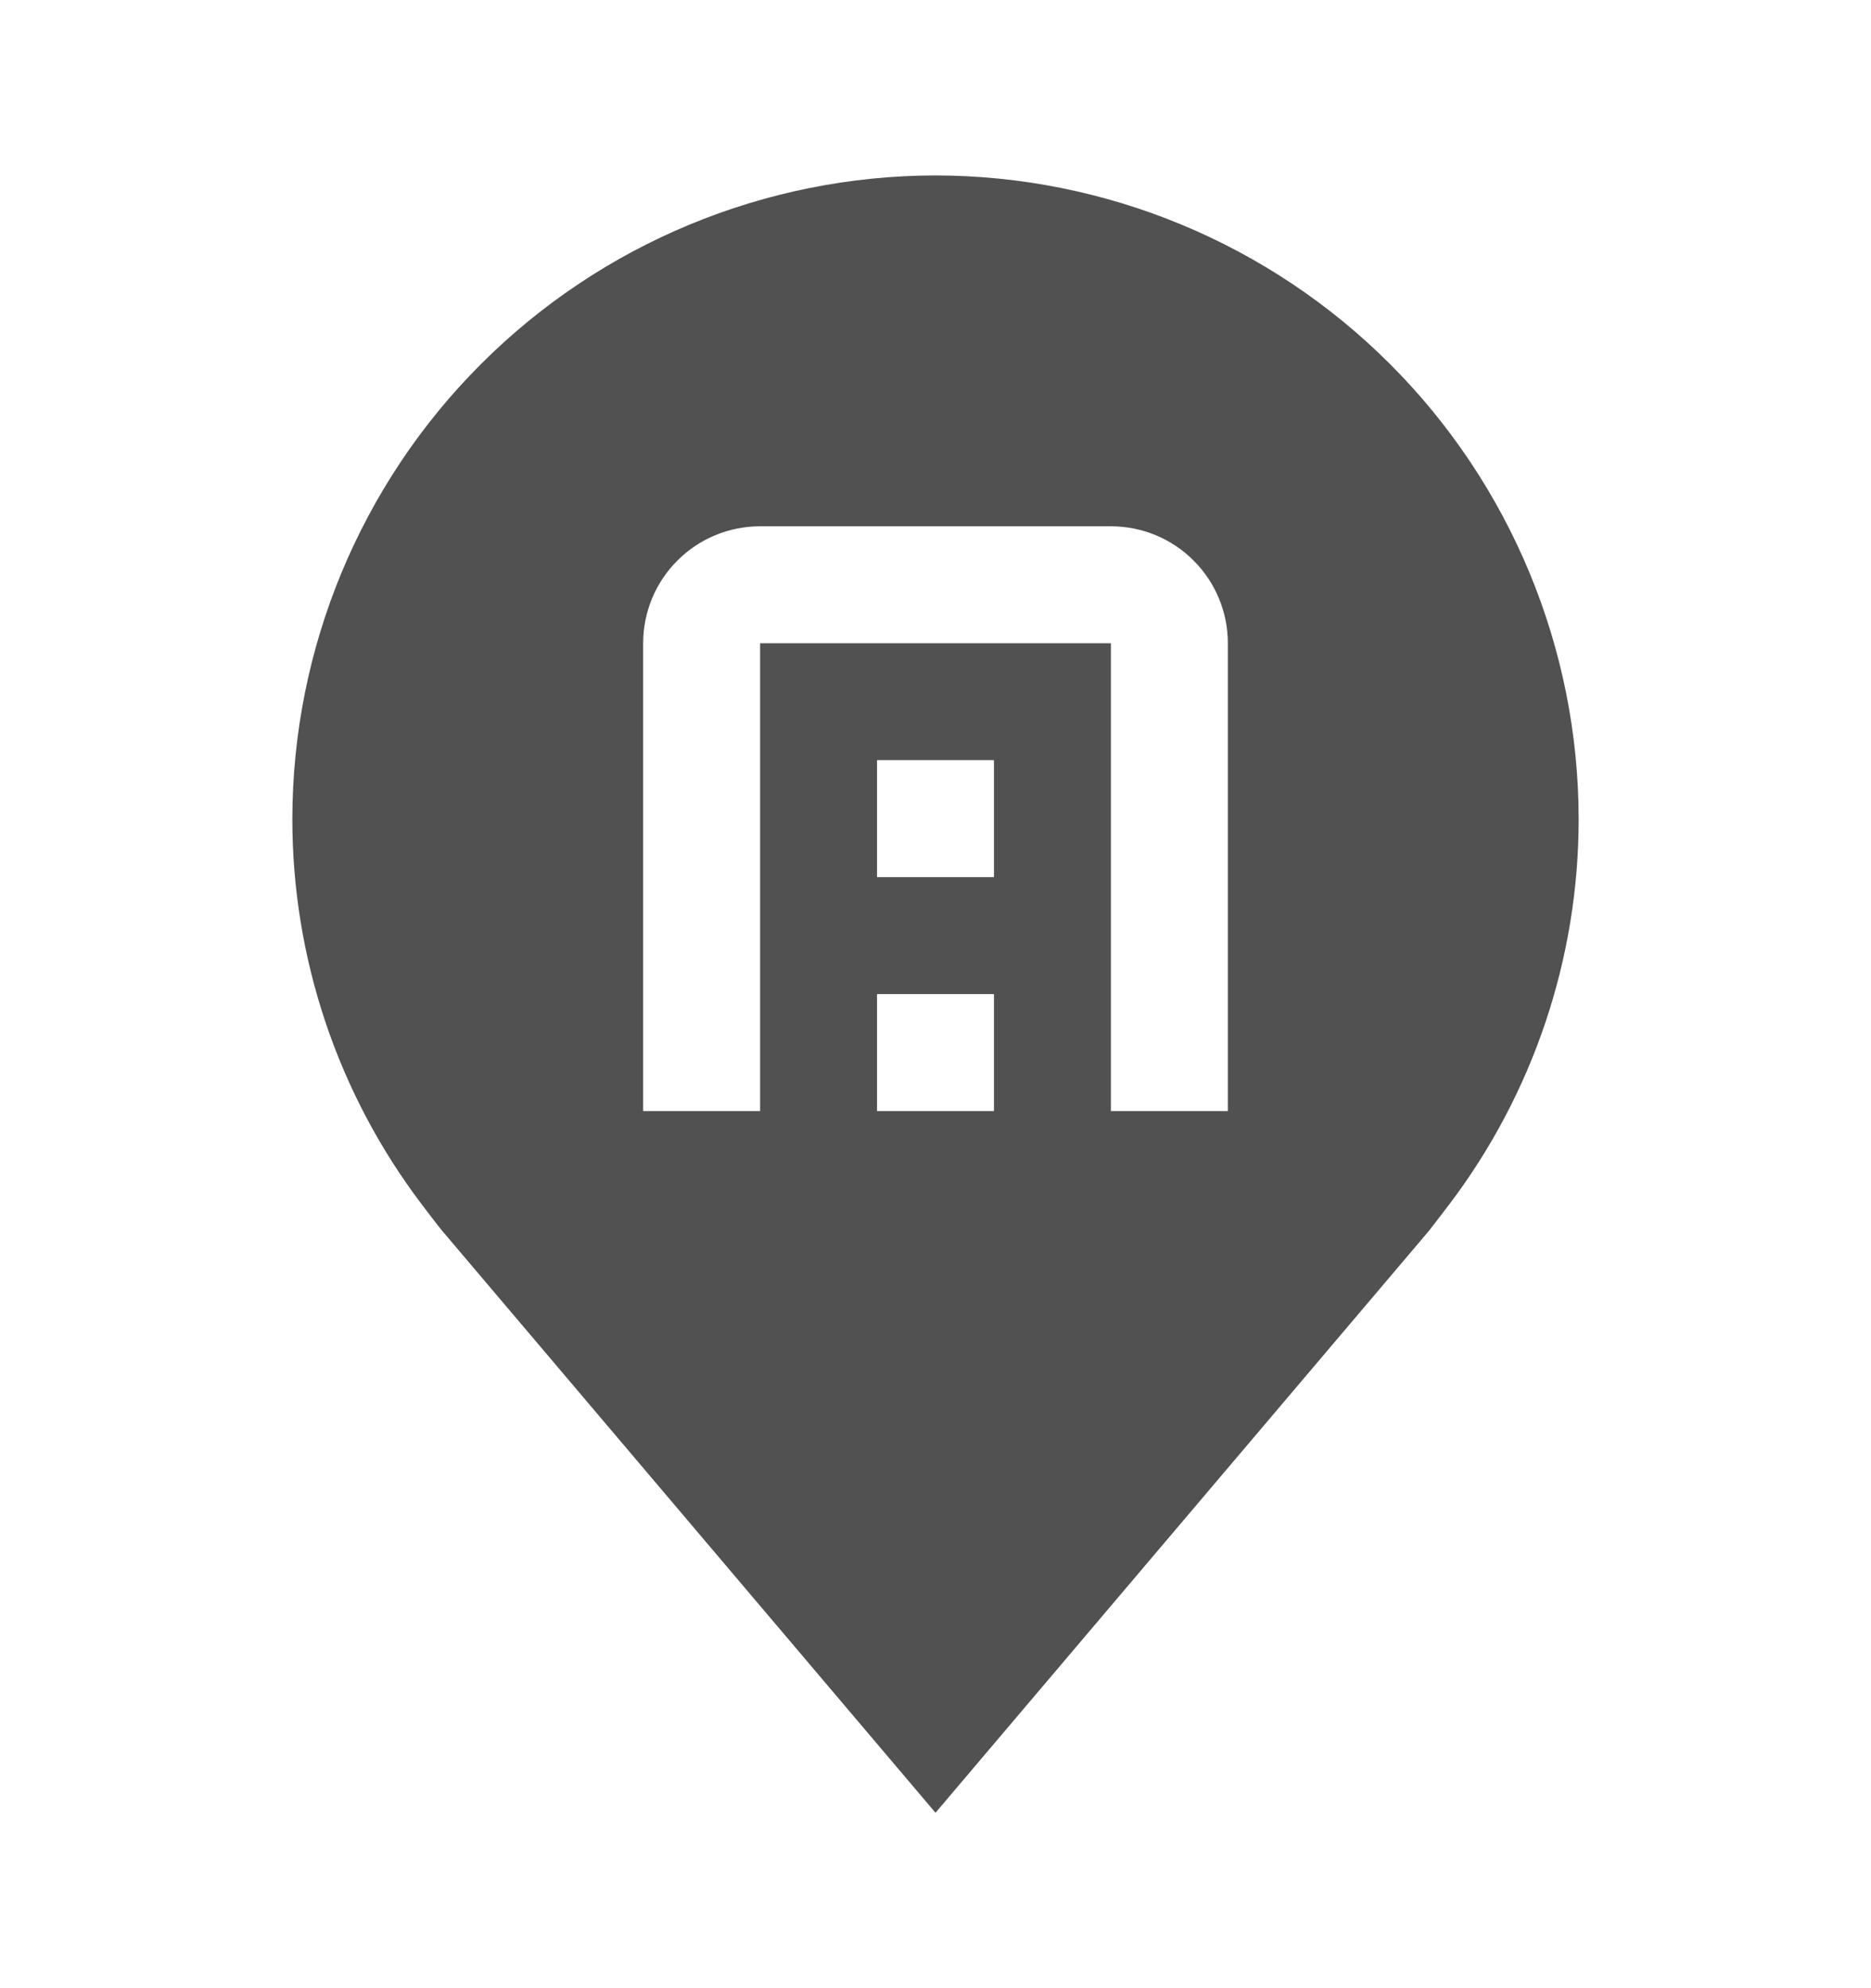 <svg width="16" height="17" viewBox="0 0 16 17" fill="none" xmlns="http://www.w3.org/2000/svg">
<path d="M8 1.5C6.542 1.502 5.144 2.082 4.113 3.113C3.082 4.144 2.502 5.542 2.5 7C2.499 8.192 2.888 9.351 3.608 10.3C3.608 10.3 3.758 10.498 3.783 10.526L8 15.5L12.22 10.524C12.242 10.497 12.392 10.3 12.392 10.3L12.393 10.299C13.112 9.35 13.501 8.191 13.5 7C13.498 5.542 12.918 4.144 11.887 3.113C10.856 2.082 9.458 1.502 8 1.5ZM8.5 9.5H7.5V8.5H8.5V9.5ZM8.5 7.5H7.5V6.5H8.5V7.5ZM10.5 9.5H9.5V5.5H6.5V9.5H5.5V5.5C5.5 5.235 5.605 4.98 5.793 4.793C5.98 4.605 6.235 4.5 6.5 4.5H9.5C9.765 4.5 10.02 4.605 10.207 4.793C10.395 4.98 10.5 5.235 10.5 5.5V9.5Z" fill="#515151"/>
</svg>
